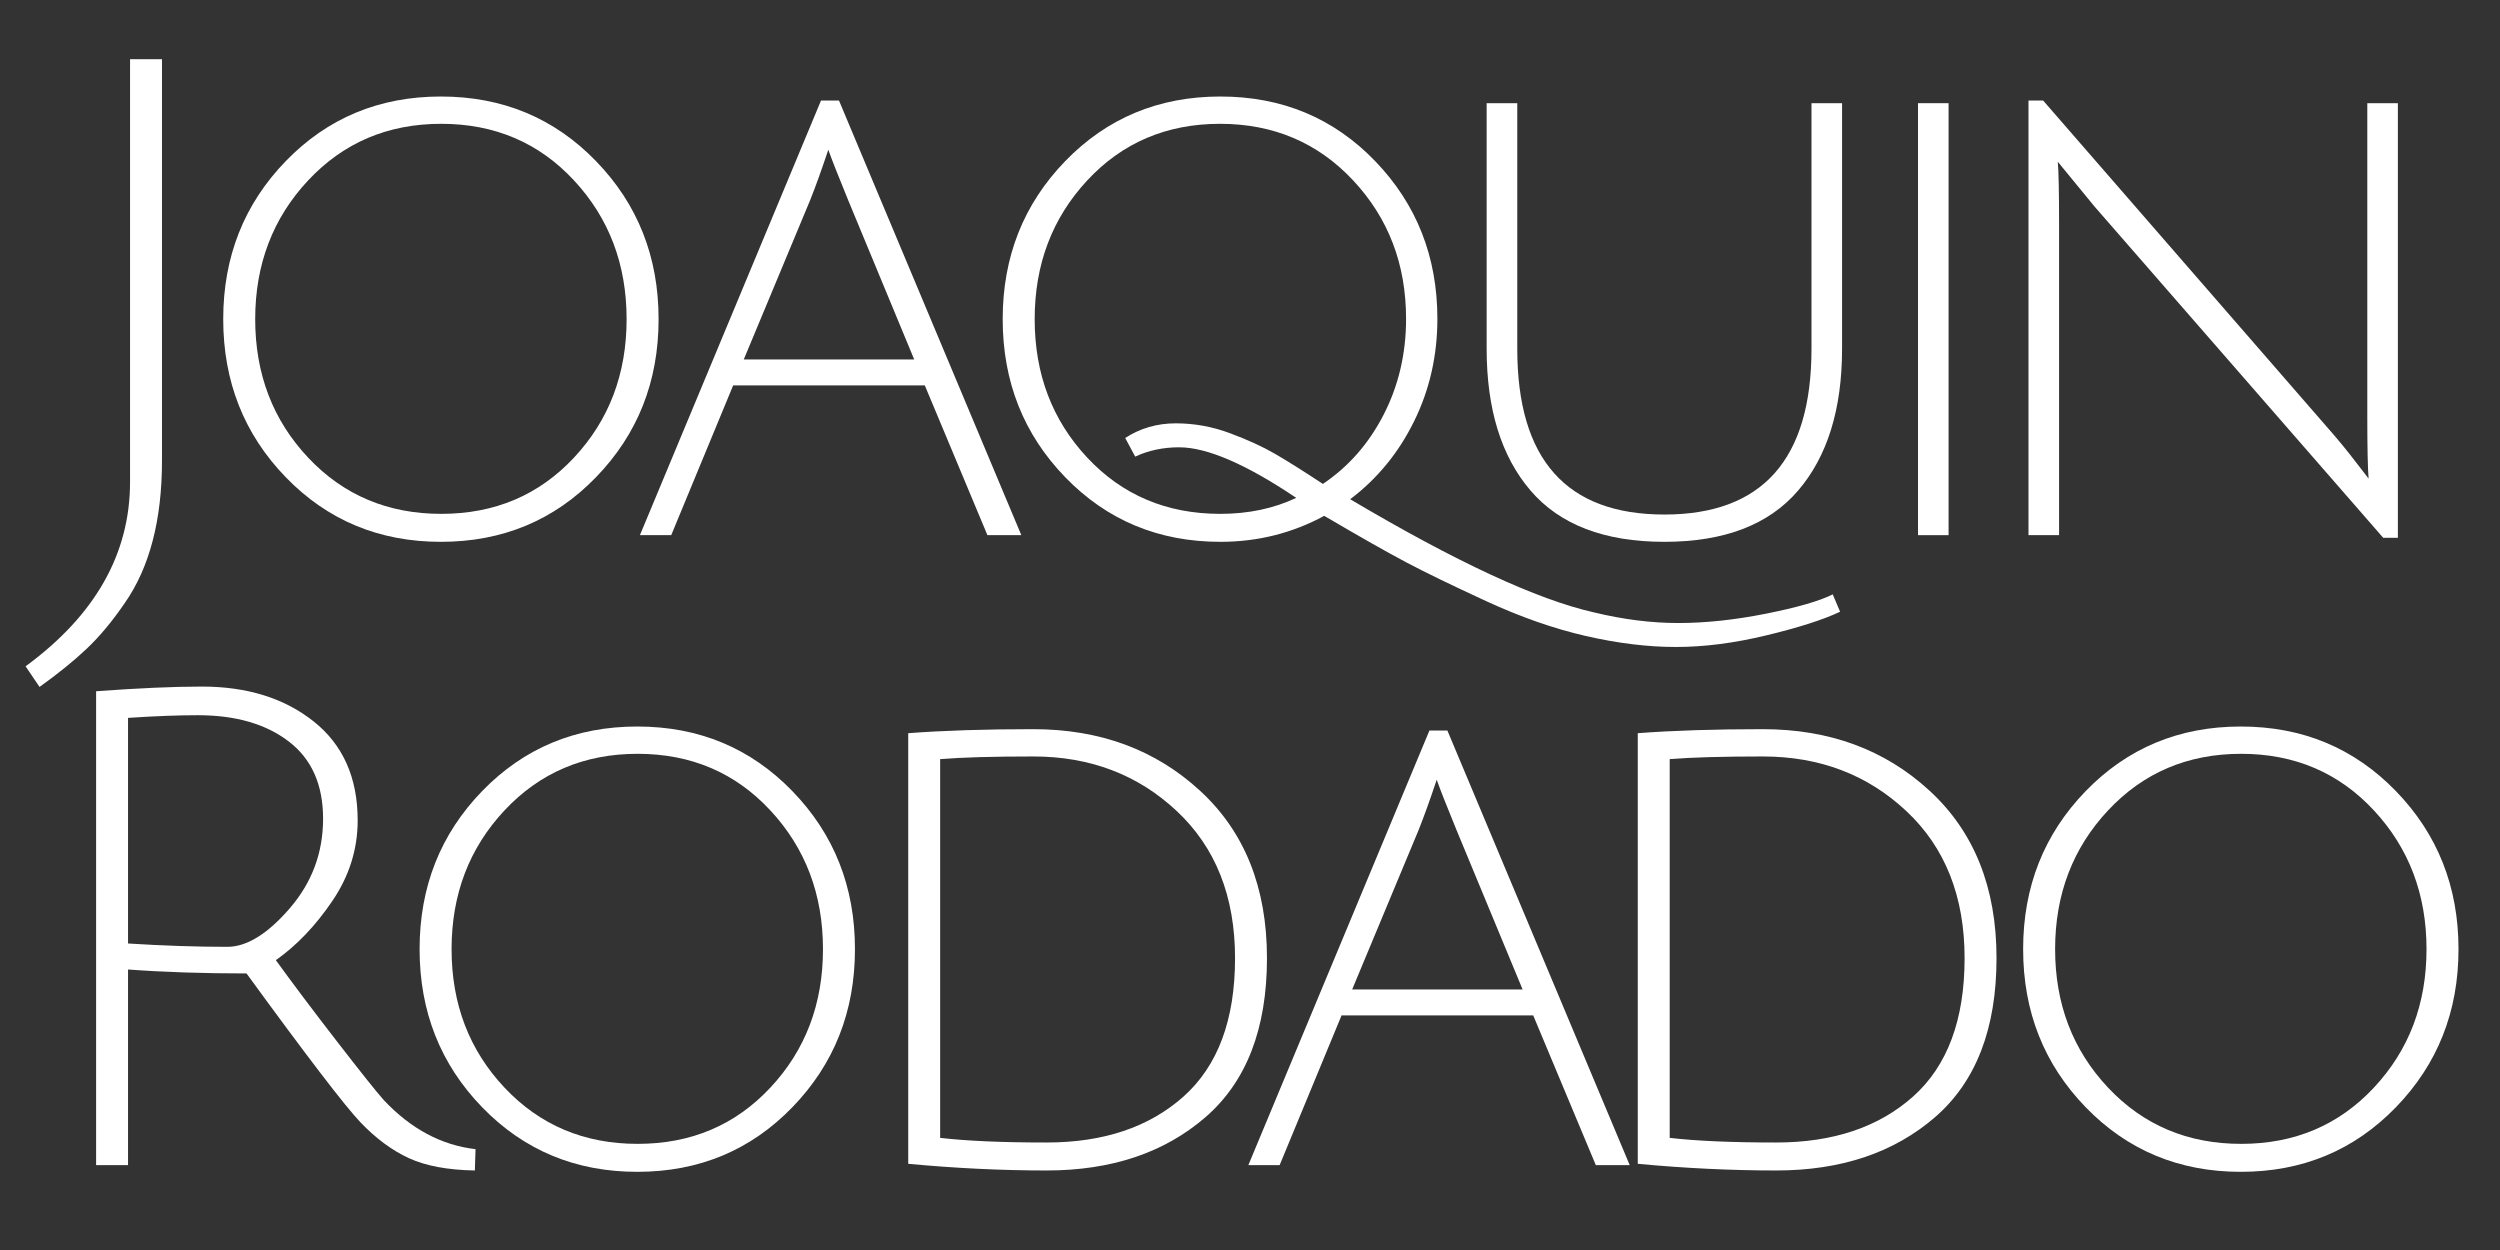 <svg xmlns="http://www.w3.org/2000/svg" xmlns:xlink="http://www.w3.org/1999/xlink" width="1000" zoomAndPan="magnify" viewBox="0 0 750 375" height="500" preserveAspectRatio="xMidYMid meet" version="1.0"><rect x="0" y="0" width="750" height="375" fill="#333333" stroke="none"/><defs><g/></defs><g fill="#ffffff" fill-opacity="1"><g transform="translate(12.657, 160.549)"><g><path d="M 26.359 -15.969 L 26.359 -142.781 L 35.938 -142.781 L 35.938 -22.359 C 35.938 -4.523 32.211 9.719 24.766 20.375 C 21.035 25.832 17.238 30.391 13.375 34.047 C 9.52 37.703 4.797 41.531 -0.797 45.531 L -4.984 39.344 C 15.91 24.031 26.359 5.594 26.359 -15.969 Z M 26.359 -15.969 "/></g></g></g><g fill="#ffffff" fill-opacity="1"><g transform="translate(50.998, 160.549)"><g><path d="M 81.266 2 C 62.766 2 47.254 -4.457 34.734 -17.375 C 22.223 -30.289 15.969 -46.098 15.969 -64.797 C 15.969 -83.504 22.223 -99.312 34.734 -112.219 C 47.254 -125.133 62.766 -131.594 81.266 -131.594 C 99.773 -131.594 115.285 -125.133 127.797 -112.219 C 140.316 -99.312 146.578 -83.504 146.578 -64.797 C 146.578 -46.098 140.316 -30.289 127.797 -17.375 C 115.285 -4.457 99.773 2 81.266 2 Z M 81.375 -123.406 C 65.332 -123.406 52.02 -117.742 41.438 -106.422 C 30.852 -95.109 25.562 -81.234 25.562 -64.797 C 25.562 -48.359 30.852 -34.516 41.438 -23.266 C 52.02 -12.016 65.332 -6.391 81.375 -6.391 C 97.414 -6.391 110.691 -12.016 121.203 -23.266 C 131.723 -34.516 136.984 -48.359 136.984 -64.797 C 136.984 -81.234 131.723 -95.109 121.203 -106.422 C 110.691 -117.742 97.414 -123.406 81.375 -123.406 Z M 81.375 -123.406 "/></g></g></g><g fill="#ffffff" fill-opacity="1"><g transform="translate(189.586, 160.549)"><g><path d="M 30.359 -44.922 L 11.781 0 L 2.391 0 L 56.719 -130.391 L 62.109 -130.391 L 116.812 0 L 106.641 0 L 87.859 -44.922 Z M 58.906 -115.625 C 56.906 -109.633 55.109 -104.641 53.516 -100.641 L 33.547 -52.719 L 84.672 -52.719 L 64.891 -100.438 C 61.836 -107.895 59.844 -112.957 58.906 -115.625 Z M 58.906 -115.625 "/></g></g></g><g fill="#ffffff" fill-opacity="1"><g transform="translate(284.84, 160.549)"><g><path d="M 81.266 2 C 62.766 2 47.254 -4.457 34.734 -17.375 C 22.223 -30.289 15.969 -46.098 15.969 -64.797 C 15.969 -83.504 22.223 -99.312 34.734 -112.219 C 47.254 -125.133 62.766 -131.594 81.266 -131.594 C 99.773 -131.594 115.254 -125.133 127.703 -112.219 C 140.148 -99.312 146.375 -83.535 146.375 -64.891 C 146.375 -53.848 144.039 -43.598 139.375 -34.141 C 134.719 -24.691 128.332 -16.906 120.219 -10.781 C 151.895 7.988 176.254 19.301 193.297 23.156 C 202.086 25.289 210.539 26.359 218.656 26.359 C 226.781 26.359 235.535 25.426 244.922 23.562 C 254.305 21.695 260.992 19.766 264.984 17.766 L 267.188 22.969 C 262.125 25.363 254.766 27.723 245.109 30.047 C 235.461 32.379 226.41 33.547 217.953 33.547 C 209.504 33.547 200.488 32.445 190.906 30.25 C 181.32 28.051 171.336 24.555 160.953 19.766 C 150.566 14.973 142.547 11.078 136.891 8.078 C 131.234 5.086 123.078 0.461 112.422 -5.797 C 102.836 -0.598 92.453 2 81.266 2 Z M 81.172 -123.406 C 65.129 -123.406 51.848 -117.742 41.328 -106.422 C 30.816 -95.109 25.562 -81.234 25.562 -64.797 C 25.562 -48.359 30.816 -34.516 41.328 -23.266 C 51.848 -12.016 65.16 -6.391 81.266 -6.391 C 89.66 -6.391 97.25 -7.988 104.031 -11.188 C 88.988 -21.301 77.273 -26.359 68.891 -26.359 C 64.098 -26.359 59.707 -25.426 55.719 -23.562 L 52.719 -29.156 C 57.238 -32.082 62.297 -33.547 67.891 -33.547 C 73.484 -33.547 78.941 -32.547 84.266 -30.547 C 89.586 -28.555 94.078 -26.492 97.734 -24.359 C 101.398 -22.234 106.164 -19.238 112.031 -15.375 C 119.75 -20.562 125.836 -27.516 130.297 -36.234 C 134.754 -44.961 136.984 -54.516 136.984 -64.891 C 136.984 -81.266 131.691 -95.109 121.109 -106.422 C 110.523 -117.742 97.211 -123.406 81.172 -123.406 Z M 81.172 -123.406 "/></g></g></g><g fill="#ffffff" fill-opacity="1"><g transform="translate(423.228, 160.549)"><g><path d="M 116.203 -13.375 C 107.422 -3.125 94.047 2 76.078 2 C 58.109 2 44.727 -3.125 35.938 -13.375 C 27.156 -23.625 22.766 -37.801 22.766 -55.906 L 22.766 -129.594 L 31.953 -129.594 L 31.953 -55.906 C 31.953 -22.758 46.66 -6.188 76.078 -6.188 C 105.504 -6.188 120.219 -22.758 120.219 -55.906 L 120.219 -129.594 L 129.391 -129.594 L 129.391 -55.906 C 129.391 -37.801 124.992 -23.625 116.203 -13.375 Z M 116.203 -13.375 "/></g></g></g><g fill="#ffffff" fill-opacity="1"><g transform="translate(551.432, 160.549)"><g><path d="M 23.969 0 L 23.969 -129.594 L 33.141 -129.594 L 33.141 0 Z M 23.969 0 "/></g></g></g><g fill="#ffffff" fill-opacity="1"><g transform="translate(584.581, 160.549)"><g><path d="M 23.969 0 L 23.969 -130.391 L 28.359 -130.391 L 113.422 -32.547 C 116.484 -29.086 119.312 -25.66 121.906 -22.266 C 124.5 -18.867 125.863 -17.102 126 -16.969 C 125.738 -20.164 125.609 -26.426 125.609 -35.75 L 125.609 -129.594 L 134.781 -129.594 L 134.781 0.797 L 130.391 0.797 L 43.734 -98.641 L 32.75 -112.031 C 33.008 -109.363 33.141 -103.102 33.141 -93.25 L 33.141 0 Z M 23.969 0 "/></g></g></g><g fill="#ffffff" fill-opacity="1"><g transform="translate(2.473, 349.549)"><g><path d="M 26.359 0 L 26.359 -142.172 C 39.004 -143.109 49.586 -143.578 58.109 -143.578 C 71.691 -143.578 82.875 -140.082 91.656 -133.094 C 100.438 -126.102 104.828 -116.219 104.828 -103.438 C 104.828 -94.781 102.297 -86.723 97.234 -79.266 C 92.18 -71.816 86.531 -65.895 80.281 -61.5 C 85.195 -54.707 91.281 -46.617 98.531 -37.234 C 105.789 -27.848 110.488 -21.957 112.625 -19.562 C 120.738 -10.914 129.926 -5.992 140.188 -4.797 L 139.984 1.594 C 131.859 1.457 125.266 0.227 120.203 -2.094 C 115.148 -4.426 110.328 -7.988 105.734 -12.781 C 101.141 -17.57 89.723 -32.484 71.484 -57.516 C 58.441 -57.516 46.594 -57.91 35.938 -58.703 L 35.938 0 Z M 65.703 -65.5 C 71.555 -65.5 77.812 -69.359 84.469 -77.078 C 91.125 -84.797 94.453 -93.75 94.453 -103.938 C 94.453 -114.125 91.023 -121.844 84.172 -127.094 C 77.316 -132.352 68.227 -134.984 56.906 -134.984 C 50.914 -134.984 43.926 -134.719 35.938 -134.188 L 35.938 -66.5 C 46.594 -65.832 56.516 -65.5 65.703 -65.5 Z M 65.703 -65.5 "/></g></g></g><g fill="#ffffff" fill-opacity="1"><g transform="translate(109.909, 349.549)"><g><path d="M 81.266 2 C 62.766 2 47.254 -4.457 34.734 -17.375 C 22.223 -30.289 15.969 -46.098 15.969 -64.797 C 15.969 -83.504 22.223 -99.312 34.734 -112.219 C 47.254 -125.133 62.766 -131.594 81.266 -131.594 C 99.773 -131.594 115.285 -125.133 127.797 -112.219 C 140.316 -99.312 146.578 -83.504 146.578 -64.797 C 146.578 -46.098 140.316 -30.289 127.797 -17.375 C 115.285 -4.457 99.773 2 81.266 2 Z M 81.375 -123.406 C 65.332 -123.406 52.02 -117.742 41.438 -106.422 C 30.852 -95.109 25.562 -81.234 25.562 -64.797 C 25.562 -48.359 30.852 -34.516 41.438 -23.266 C 52.02 -12.016 65.332 -6.391 81.375 -6.391 C 97.414 -6.391 110.691 -12.016 121.203 -23.266 C 131.723 -34.516 136.984 -48.359 136.984 -64.797 C 136.984 -81.234 131.723 -95.109 121.203 -106.422 C 110.691 -117.742 97.414 -123.406 81.375 -123.406 Z M 81.375 -123.406 "/></g></g></g><g fill="#ffffff" fill-opacity="1"><g transform="translate(248.497, 349.549)"><g><path d="M 65.5 -6.797 C 82.539 -6.797 96.219 -11.383 106.531 -20.562 C 116.852 -29.75 122.016 -43.594 122.016 -62.094 C 122.016 -80.602 116.188 -95.316 104.531 -106.234 C 92.883 -117.148 78.539 -122.609 61.5 -122.609 C 49.383 -122.609 40.066 -122.344 33.547 -121.812 L 33.547 -8.188 C 41.535 -7.258 52.188 -6.797 65.5 -6.797 Z M 61.5 -130.797 C 81.469 -130.797 98.141 -124.641 111.516 -112.328 C 124.898 -100.016 131.594 -83.273 131.594 -62.109 C 131.594 -40.941 125.438 -25.031 113.125 -14.375 C 100.812 -3.727 84.938 1.594 65.5 1.594 C 52.051 1.594 38.207 0.926 23.969 -0.406 L 23.969 -129.594 C 34.613 -130.395 47.125 -130.797 61.5 -130.797 Z M 61.5 -130.797 "/></g></g></g><g fill="#ffffff" fill-opacity="1"><g transform="translate(372.107, 349.549)"><g><path d="M 30.359 -44.922 L 11.781 0 L 2.391 0 L 56.719 -130.391 L 62.109 -130.391 L 116.812 0 L 106.641 0 L 87.859 -44.922 Z M 58.906 -115.625 C 56.906 -109.633 55.109 -104.641 53.516 -100.641 L 33.547 -52.719 L 84.672 -52.719 L 64.891 -100.438 C 61.836 -107.895 59.844 -112.957 58.906 -115.625 Z M 58.906 -115.625 "/></g></g></g><g fill="#ffffff" fill-opacity="1"><g transform="translate(467.362, 349.549)"><g><path d="M 65.5 -6.797 C 82.539 -6.797 96.219 -11.383 106.531 -20.562 C 116.852 -29.75 122.016 -43.594 122.016 -62.094 C 122.016 -80.602 116.188 -95.316 104.531 -106.234 C 92.883 -117.148 78.539 -122.609 61.5 -122.609 C 49.383 -122.609 40.066 -122.344 33.547 -121.812 L 33.547 -8.188 C 41.535 -7.258 52.188 -6.797 65.5 -6.797 Z M 61.5 -130.797 C 81.469 -130.797 98.141 -124.641 111.516 -112.328 C 124.898 -100.016 131.594 -83.273 131.594 -62.109 C 131.594 -40.941 125.438 -25.031 113.125 -14.375 C 100.812 -3.727 84.938 1.594 65.5 1.594 C 52.051 1.594 38.207 0.926 23.969 -0.406 L 23.969 -129.594 C 34.613 -130.395 47.125 -130.797 61.5 -130.797 Z M 61.5 -130.797 "/></g></g></g><g fill="#ffffff" fill-opacity="1"><g transform="translate(590.972, 349.549)"><g><path d="M 81.266 2 C 62.766 2 47.254 -4.457 34.734 -17.375 C 22.223 -30.289 15.969 -46.098 15.969 -64.797 C 15.969 -83.504 22.223 -99.312 34.734 -112.219 C 47.254 -125.133 62.766 -131.594 81.266 -131.594 C 99.773 -131.594 115.285 -125.133 127.797 -112.219 C 140.316 -99.312 146.578 -83.504 146.578 -64.797 C 146.578 -46.098 140.316 -30.289 127.797 -17.375 C 115.285 -4.457 99.773 2 81.266 2 Z M 81.375 -123.406 C 65.332 -123.406 52.02 -117.742 41.438 -106.422 C 30.852 -95.109 25.562 -81.234 25.562 -64.797 C 25.562 -48.359 30.852 -34.516 41.438 -23.266 C 52.02 -12.016 65.332 -6.391 81.375 -6.391 C 97.414 -6.391 110.691 -12.016 121.203 -23.266 C 131.723 -34.516 136.984 -48.359 136.984 -64.797 C 136.984 -81.234 131.723 -95.109 121.203 -106.422 C 110.691 -117.742 97.414 -123.406 81.375 -123.406 Z M 81.375 -123.406 "/></g></g></g></svg>